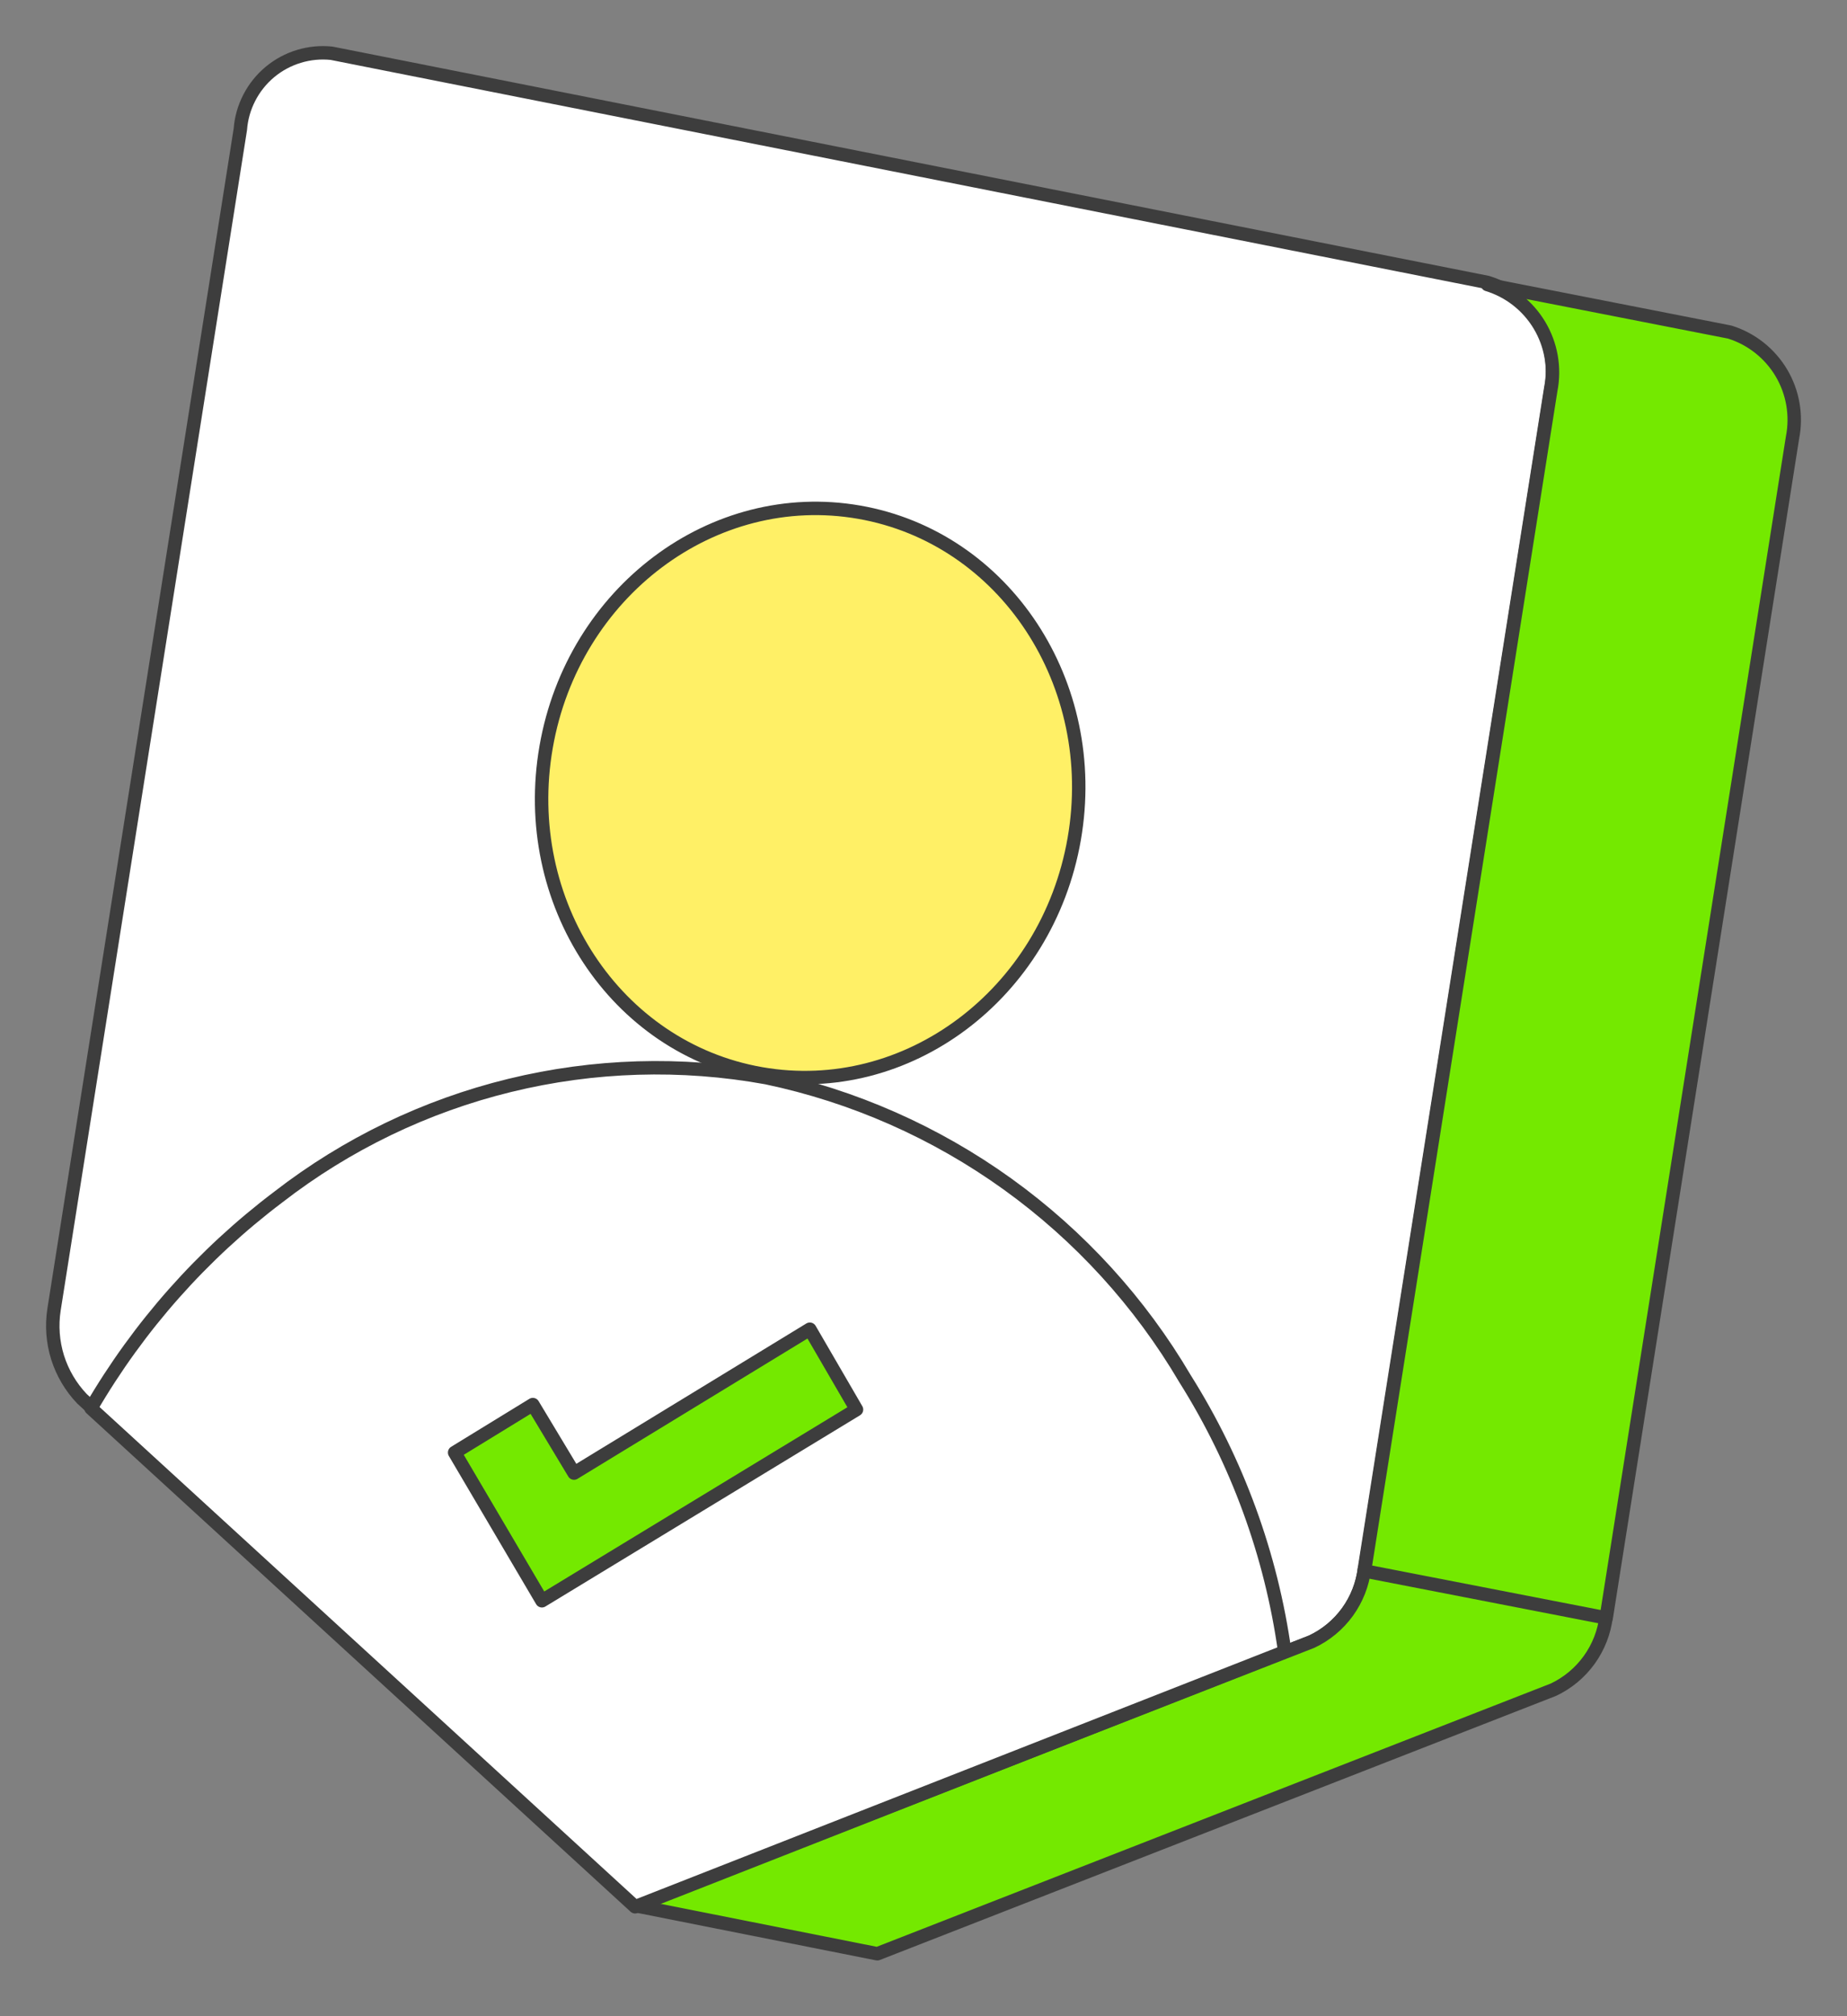 <svg width="55" height="60" viewBox="0 0 55 60" fill="none" xmlns="http://www.w3.org/2000/svg">
<rect x="0" y="0" width="55" height="60" fill="#808080" stroke="none"/>
<path d="M44.293 8.405C44.941 8.603 45.492 9.033 45.84 9.614C46.189 10.195 46.309 10.884 46.179 11.548L40.631 46.671C40.578 47.139 40.406 47.586 40.131 47.969C39.855 48.351 39.486 48.657 39.059 48.855L18.928 56.713L2.442 41.627C2.109 41.278 1.86 40.856 1.715 40.396C1.571 39.935 1.535 39.448 1.609 38.971L7.157 3.848C7.182 3.519 7.273 3.199 7.425 2.906C7.576 2.613 7.785 2.353 8.038 2.142C8.292 1.931 8.585 1.773 8.9 1.678C9.216 1.582 9.547 1.55 9.875 1.585L44.293 8.405Z" fill="white" stroke="#3D3D3D" stroke-width="0.4" stroke-linecap="round" stroke-linejoin="round"/>
<path d="M47.829 48.1C47.773 48.567 47.6 49.013 47.325 49.395C47.05 49.777 46.683 50.083 46.257 50.284L26.125 58.142L18.928 56.712L39.059 48.854C39.483 48.654 39.849 48.35 40.124 47.971C40.398 47.592 40.573 47.15 40.631 46.686L47.829 48.1Z" fill="#74E900" stroke="#3D3D3D" stroke-width="0.4" stroke-linecap="round" stroke-linejoin="round"/>
<path d="M53.377 13.025L47.829 48.148L40.632 46.749L46.179 11.611C46.31 10.947 46.189 10.257 45.841 9.677C45.492 9.096 44.941 8.665 44.293 8.468L51.507 9.882C52.152 10.083 52.699 10.515 53.045 11.095C53.39 11.675 53.508 12.363 53.377 13.025Z" fill="#74E900" stroke="#3D3D3D" stroke-width="0.4" stroke-linecap="round" stroke-linejoin="round"/>
<path d="M35.287 41.028C33.947 38.751 32.147 36.778 30.001 35.235C27.855 33.693 25.411 32.615 22.825 32.071C20.288 31.61 17.683 31.689 15.178 32.301C12.674 32.913 10.326 34.044 8.288 35.622C6.029 37.326 4.133 39.463 2.709 41.908L18.912 56.743L38.257 49.153C37.854 46.265 36.841 43.496 35.287 41.028Z" fill="white" stroke="#3D3D3D" stroke-width="0.4" stroke-linecap="round" stroke-linejoin="round"/>
<path d="M16.137 47.637L13.538 43.226L15.867 41.799L17.094 43.837L24.115 39.556L25.505 41.947L16.137 47.637Z" fill="#74E900" stroke="#3D3D3D" stroke-width="0.4" stroke-linecap="round" stroke-linejoin="round"/>
<path d="M31.988 24.97C32.792 20.355 29.924 15.999 25.582 15.242C21.24 14.486 17.067 17.613 16.263 22.228C15.458 26.843 18.326 31.198 22.668 31.955C27.011 32.712 31.183 29.585 31.988 24.97Z" fill="#FFF066" stroke="#3D3D3D" stroke-width="0.4" stroke-linecap="round" stroke-linejoin="round"/>
</svg>
